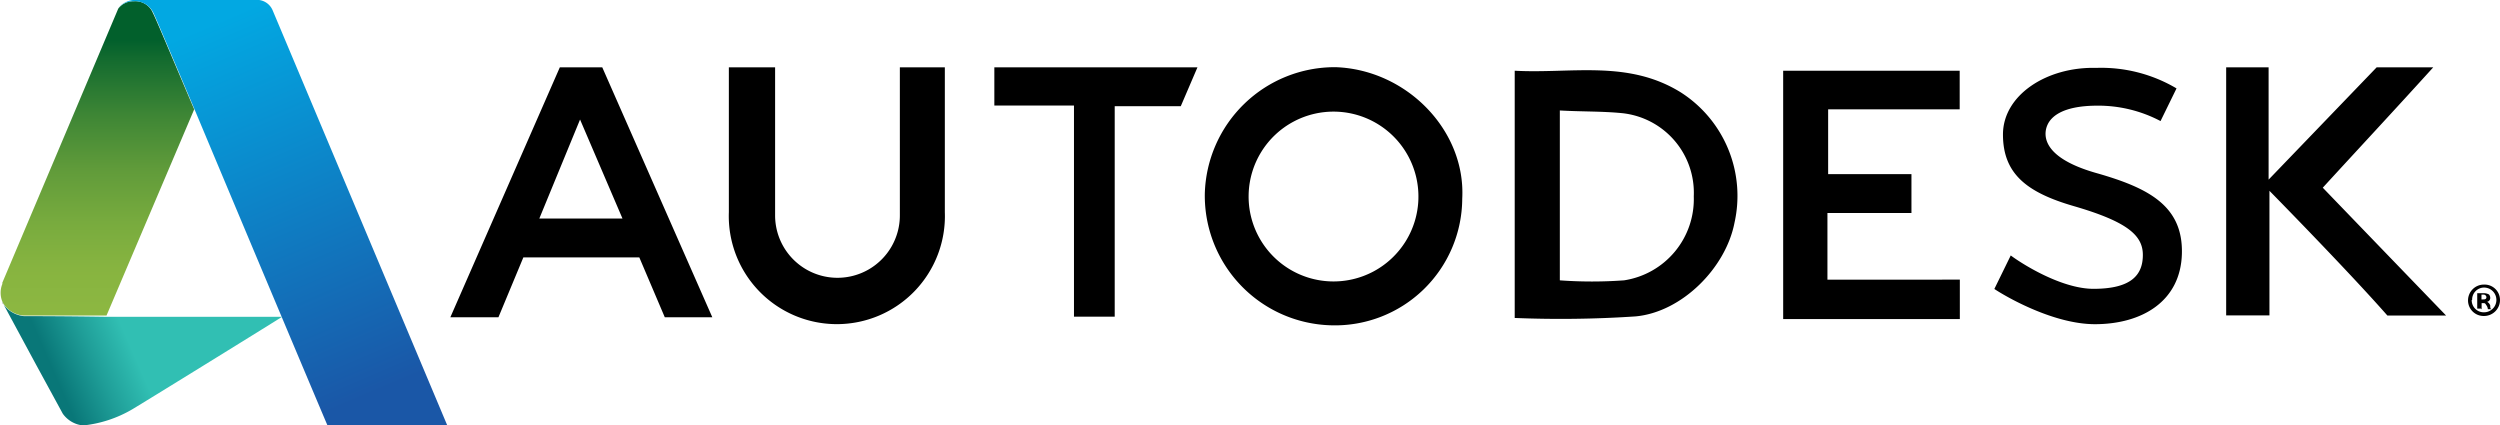 <svg xmlns="http://www.w3.org/2000/svg" viewBox="0 0 176.75 30.08"><defs><style>.cls-1{fill:url(#linear-gradient)}.cls-2{fill:url(#linear-gradient-2)}.cls-3{fill:url(#linear-gradient-3)}</style><linearGradient id="linear-gradient" x1="6.87" y1="126.88" x2="6.87" y2="107.94" gradientTransform="matrix(1 0 0 -1 0 129.73)" gradientUnits="userSpaceOnUse"><stop offset="0" stop-color="#02602c"/><stop offset=".07" stop-color="#136b2f"/><stop offset=".28" stop-color="#3e8635"/><stop offset=".48" stop-color="#609b3a"/><stop offset=".68" stop-color="#78ab3e"/><stop offset=".85" stop-color="#87b440"/><stop offset="1" stop-color="#8cb741"/></linearGradient><linearGradient id="linear-gradient-2" x1="3.56" y1="103.94" x2="13.28" y2="108.18" gradientTransform="matrix(1 0 0 -1 0 129.73)" gradientUnits="userSpaceOnUse"><stop offset="0" stop-color="#097778"/><stop offset=".28" stop-color="#1f9e98"/><stop offset=".54" stop-color="#31bfb3"/></linearGradient><linearGradient id="linear-gradient-3" x1="14.34" y1="127.8" x2="26.29" y2="99.9" gradientTransform="matrix(1 0 0 -1 0 129.73)" gradientUnits="userSpaceOnUse"><stop offset="0" stop-color="#02a8e2"/><stop offset=".94" stop-color="#1a57a7"/></linearGradient></defs><title>logo</title><path d="M107.09 22.48V5c4 .22 8-.79 11.74 1.53a8.68 8.68 0 0 1 3.8 9.21c-.61 3.19-3.71 6.33-7 6.63a79.79 79.79 0 0 1-8.54.11zm3.19-14.66v12a31.32 31.32 0 0 0 4.54 0 5.81 5.81 0 0 0 4.93-5.94A5.66 5.66 0 0 0 114.68 8c-1.44-.14-2.83-.1-4.41-.19zm-25.1 5.88a9.19 9.19 0 0 1 9.25-8.95c5 .17 9.21 4.45 8.95 9.3A9 9 0 0 1 94.13 23a9.17 9.17 0 0 1-8.95-9.3zm3.1 0a6 6 0 1 0 12 .39 6 6 0 1 0-12-.39zm50.28 6.07v2.79h-12.49V5h12.48v2.73h-9.3v4.58h5.89v2.75h-5.94v4.71zm25.66-6.5c2.4-2.62 5.24-5.67 7.81-8.51h-4l-7.64 7.94V4.76h-3V22.3h3.06v-8.81s5.5 5.59 8.34 8.82h4.15c-2.83-2.93-6.32-6.55-8.72-9.04zM42.58 4.76h-3l-7.74 17.67h3.4L37 18.2h8.2l1.8 4.23h3.36zm-4.45 10.69l2.88-7 3 7zM70.3 7.46h5.63v14.93h2.88V7.51h4.67l1.18-2.75H70.3v2.7zm77.86 4.76c-4.1-1.18-3.62-2.92-3.4-3.4s.92-1.35 3.54-1.35a9.45 9.45 0 0 1 4.45 1.09l1.13-2.31a10.45 10.45 0 0 0-5.68-1.45c-3.49-.09-6.59 1.92-6.59 4.71s1.7 4.1 5 5.06c3.75 1.09 4.89 2.05 4.89 3.45s-.79 2.4-3.49 2.4c-2.31 0-5.15-1.83-5.85-2.36L141 20.43c.92.61 4.23 2.49 7.11 2.49 3.32 0 6.07-1.61 6.15-5s-2.39-4.65-6.1-5.7zm-84.54 3.01a4.41 4.41 0 0 1-8.82 0V4.76h-3.27V15a7.64 7.64 0 1 0 15.27 0V4.76h-3.18zm113.13 5.98a1.13 1.13 0 0 1-1.13 1.13 1.1 1.1 0 0 1-1.13-1.13 1.12 1.12 0 0 1 1.13-1.09 1.09 1.09 0 0 1 1.13 1.09zm-2 0a.85.85 0 0 0 .87.87.87.87 0 0 0 0-1.75.85.85 0 0 0-.84.88zm.65.61h-.26v-1.09h.44a.74.74 0 0 1 .39.09.37.37 0 0 1 .09.26.28.28 0 0 1-.22.26.45.45 0 0 1 .22.26c0 .17 0 .22.09.26h-.26s0-.13-.09-.26-.09-.17-.22-.17h-.13v.44zm0-.65h.13c.13 0 .26 0 .26-.17a.2.2 0 0 0-.22-.17h-.13v.35z"/><path class="cls-1" d="M9.46.09a1.34 1.34 0 0 0-1.1.52L.16 20a.14.14 0 0 1 0 .09 1.67 1.67 0 0 0 0 1.22l.09.17a1.87 1.87 0 0 0 1.44.83h5.84l6.2-14.58C12.16 4.06 11 1.27 10.81.92A1.34 1.34 0 0 0 9.46.09z"/><path class="cls-2" d="M1.69 22.35a2 2 0 0 1-1.44-.83l2.31 4.28 1.88 3.45a2 2 0 0 0 1.44.83 8.62 8.62 0 0 0 3.45-1.13c.39-.22 9.43-5.8 10.61-6.55H7.62c-3.1-.05-5.62-.05-5.93-.05z"/><path d="M.25 21.52l-.09-.17a.33.33 0 0 0 .09.17z"/><path class="cls-3" d="M19.28.74A1.21 1.21 0 0 0 18 0H9.41a1.65 1.65 0 0 0-1.09.61A1.45 1.45 0 0 1 9.41.09a1.45 1.45 0 0 1 1.44.83c.17.35 1.35 3.14 2.92 6.85 3.4 8.12 8.69 20.69 9.38 22.3h8.47z"/></svg>